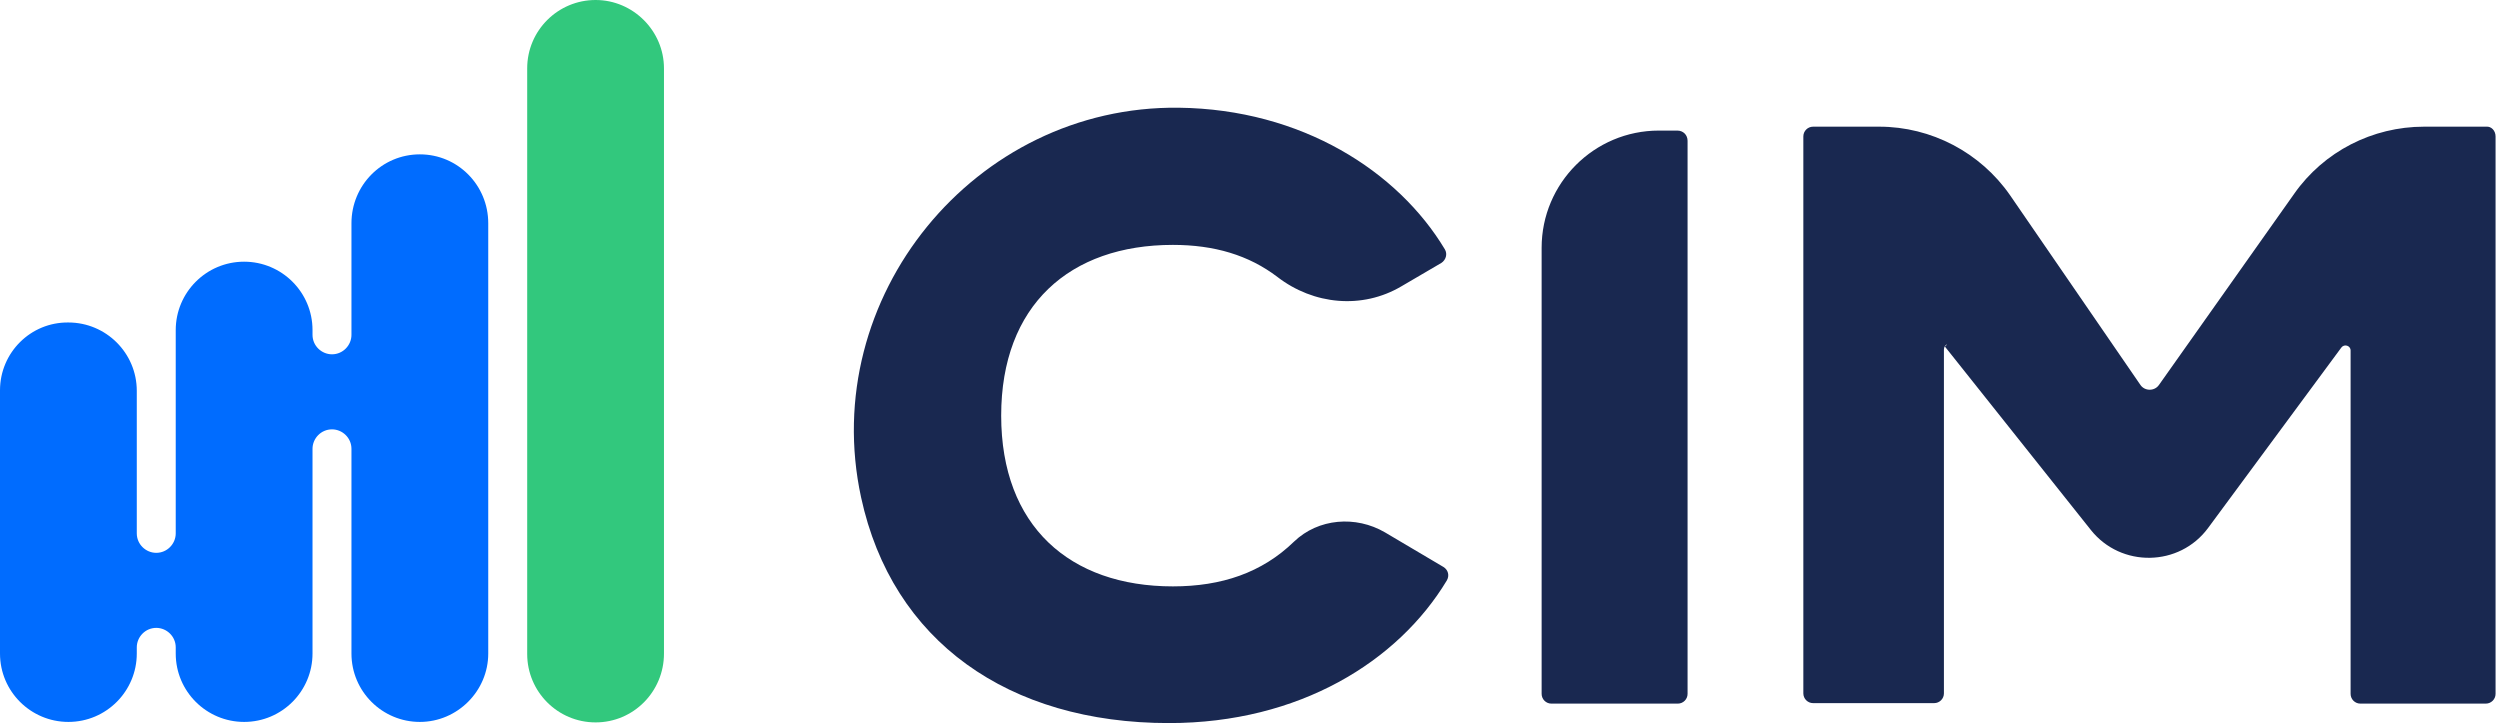 <?xml version="1.0" ?>
<svg xmlns="http://www.w3.org/2000/svg" viewBox="0 0 325 94" fill="none">
	<path d="M187.638 73.7C188.27 74.08 188.46 74.839 188.08 75.471C181.756 85.969 168.919 94 151.971 94C131.102 94 115.988 83.376 111.941 64.657C106.313 38.666 126.676 13.687 153.236 14.003C169.235 14.193 181.756 22.287 187.827 32.405C188.207 33.038 187.954 33.797 187.385 34.176L182.199 37.212C177.077 40.247 170.753 39.615 166.073 36.01C162.342 33.164 157.852 31.836 152.477 31.836C139.07 31.836 130.154 39.678 130.154 54.033C130.154 68.388 139.07 76.23 152.477 76.23C158.801 76.23 164.05 74.459 168.223 70.412C171.385 67.376 176.255 66.997 180.049 69.21L187.638 73.7Z" fill="#192850"/>
	<path d="M215.653 16.975C207.242 16.975 200.412 23.804 200.412 32.215V90.205C200.412 90.901 200.981 91.47 201.677 91.47H218.119C218.815 91.47 219.384 90.901 219.384 90.205V18.303C219.384 17.544 218.815 16.975 218.056 16.975H215.653V16.975Z" fill="#192850"/>
	<path d="M324.423 17.733V90.205C324.423 90.9 323.854 91.469 323.158 91.469H306.842C306.147 91.469 305.578 90.9 305.578 90.205V45.558C305.578 44.926 304.756 44.673 304.376 45.179L287.049 68.64C283.318 73.699 275.729 73.826 271.808 68.893L252.837 45.052C253.469 44.546 252.71 44.799 252.71 45.431V90.141C252.71 90.837 252.141 91.406 251.445 91.406H235.699C235.003 91.406 234.434 90.837 234.434 90.141V17.733C234.434 17.037 235.003 16.468 235.699 16.468H244.299C251.066 16.468 257.453 19.82 261.311 25.385L278.259 50.048C278.828 50.87 280.092 50.87 280.662 50.048L298.242 25.195C302.1 19.693 308.423 16.468 315.127 16.468H323.221C323.854 16.405 324.423 16.974 324.423 17.733Z" fill="#192850"/>
	<path d="M77.426 93.912C72.487 93.912 68.535 89.898 68.535 85.02V8.891C68.535 3.952 72.549 0 77.426 0C82.304 0 86.317 4.013 86.317 8.891V84.959C86.317 89.898 82.366 93.912 77.426 93.912Z" fill="#32C87D"/>
	<path d="M54.581 20.066C49.642 20.066 45.69 24.08 45.69 29.019V43.529C45.69 44.887 44.579 46.06 43.159 46.06C41.8 46.06 40.627 44.949 40.627 43.529V42.911C40.627 37.972 36.614 34.02 31.736 34.02C26.797 34.02 22.845 38.034 22.845 42.911V69.338C22.845 70.696 21.734 71.869 20.314 71.869C18.955 71.869 17.782 70.758 17.782 69.338V50.815C17.782 45.875 13.769 41.923 8.891 41.923C4.013 41.862 0 45.813 0 50.753V84.959C0 89.898 4.013 93.85 8.891 93.85C13.831 93.85 17.782 89.836 17.782 84.959V84.156C17.782 82.798 18.893 81.624 20.314 81.624C21.672 81.624 22.845 82.736 22.845 84.156V84.959C22.845 89.898 26.858 93.85 31.736 93.85C36.675 93.85 40.627 89.836 40.627 84.959V58.347C40.627 56.989 41.739 55.816 43.159 55.816C44.517 55.816 45.69 56.927 45.69 58.347V84.959C45.69 89.898 49.703 93.85 54.581 93.85C59.459 93.85 63.472 89.836 63.472 84.959V29.019C63.472 24.08 59.52 20.066 54.581 20.066Z" fill="#006CFF"/>
</svg>